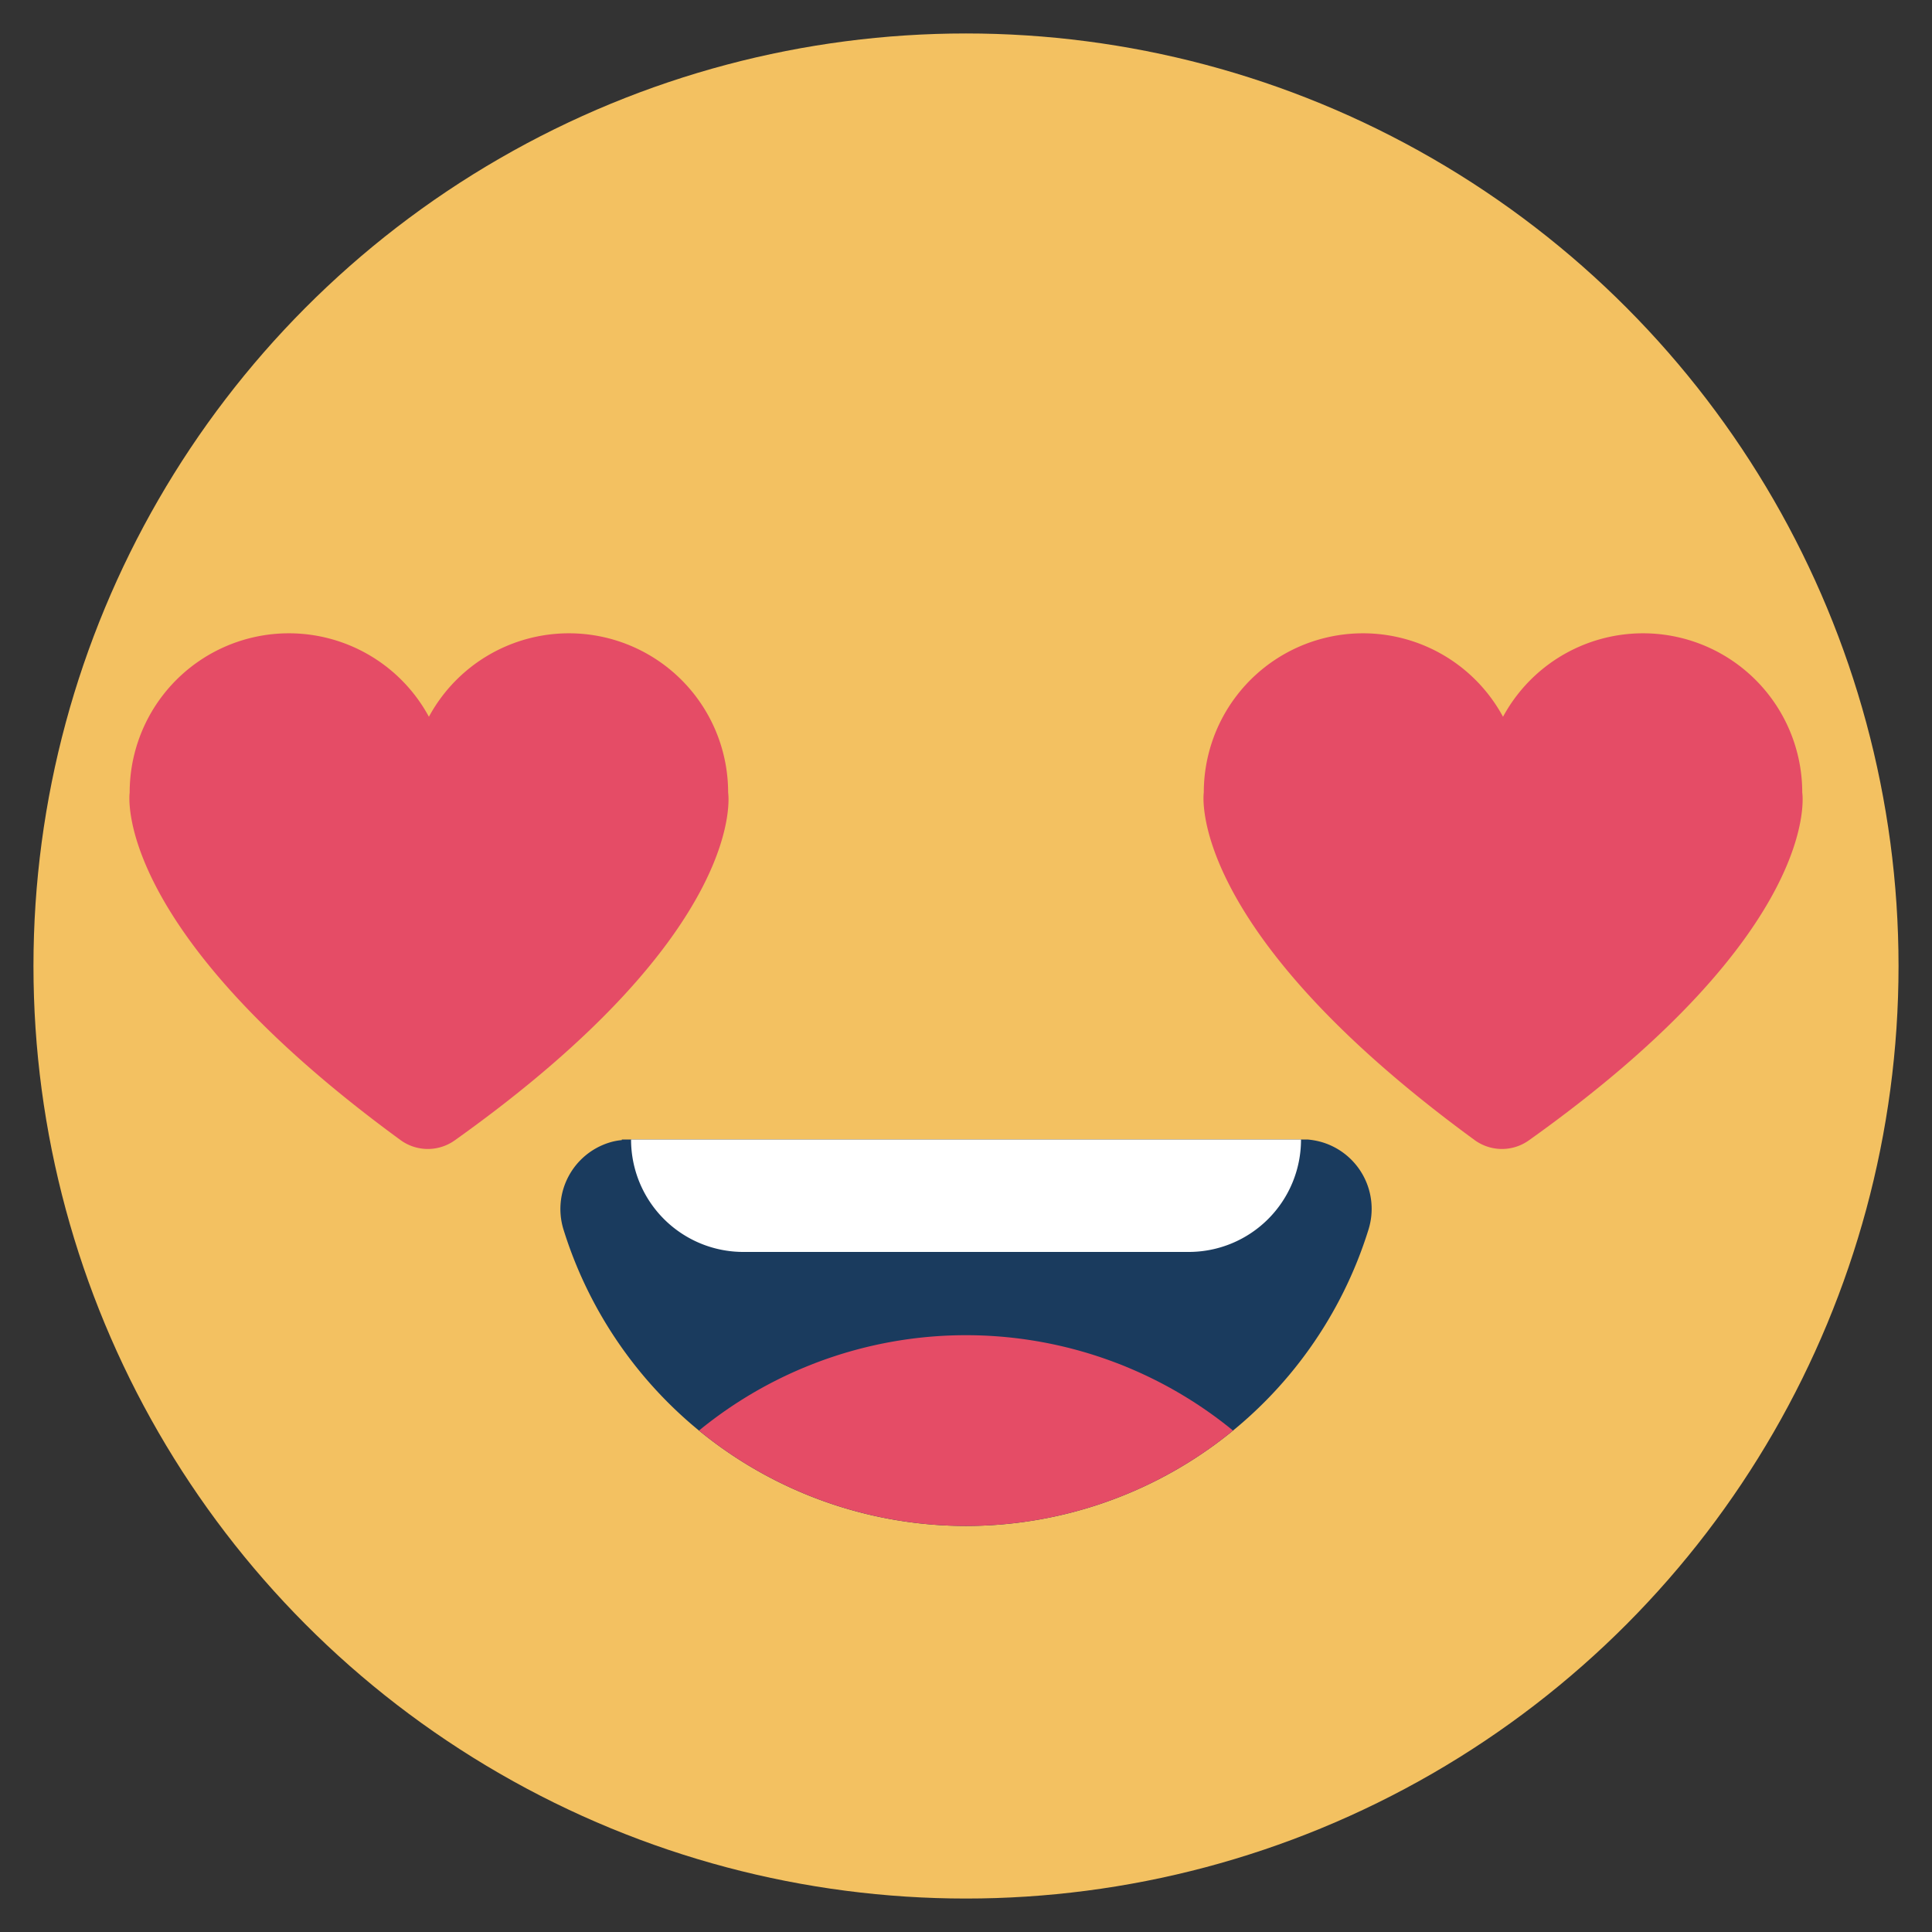 <svg id="Layer_1" data-name="Layer 1" xmlns="http://www.w3.org/2000/svg" xmlns:xlink="http://www.w3.org/1999/xlink" viewBox="0 0 250 250"><rect x="0" y="0" width="250" height="250" fill="#333333" stroke="none"/><defs><style>.cls-1{fill:none;}.cls-2{fill:#f3c161;}.cls-3{fill:#1a3b5e;}.cls-4{clip-path:url(#clip-path);}.cls-5{fill:#e54c66;}.cls-6{fill:#fff;}</style><clipPath id="clip-path"><path class="cls-1" d="M177.09,159.08a54.54,54.54,0,0,1-104.18,0,9,9,0,0,1,5.9-11.22,7.6,7.6,0,0,1,1.65-.33v-0.08h88.71v0a9.49,9.49,0,0,1,2,.38A9,9,0,0,1,177.09,159.08Z"/></clipPath></defs><title>Emoji-Party-Pack</title><circle class="cls-2" cx="125" cy="125" r="120.67"/><path class="cls-3" d="M177.09,159.08a54.54,54.54,0,0,1-104.18,0,9,9,0,0,1,5.9-11.22,7.6,7.6,0,0,1,1.65-.33v-0.08h88.71v0a9.49,9.49,0,0,1,2,.38A9,9,0,0,1,177.09,159.08Z"/><g class="cls-4"><path class="cls-5" d="M72.91,211.15a54.54,54.54,0,0,1,104.18,0,9,9,0,0,1-5.9,11.22,7.6,7.6,0,0,1-1.65.33v0.08H80.84v0a9.49,9.49,0,0,1-2-.38A9,9,0,0,1,72.91,211.15Z"/></g><path class="cls-6" d="M81.66,147.45h86.69a0,0,0,0,1,0,0v0A14.53,14.53,0,0,1,153.81,162H96.19a14.53,14.53,0,0,1-14.53-14.53v0A0,0,0,0,1,81.66,147.45Z"/><path id="_Path_" data-name="&lt;Path&gt;" class="cls-5" d="M94.22,102.55a20.6,20.6,0,0,0-38.72-9.8,20.6,20.6,0,0,0-38.72,9.8s-2.59,17.48,35.08,45a6,6,0,0,0,7,0C97.1,120.31,94.22,102.55,94.22,102.55Z"/><path id="_Path_2" data-name="&lt;Path&gt;" class="cls-5" d="M233.21,102.55a20.6,20.6,0,0,0-38.72-9.8,20.6,20.6,0,0,0-38.72,9.8s-2.59,17.48,35.08,45a6,6,0,0,0,7,0C236.1,120.31,233.21,102.55,233.21,102.55Z"/></svg>